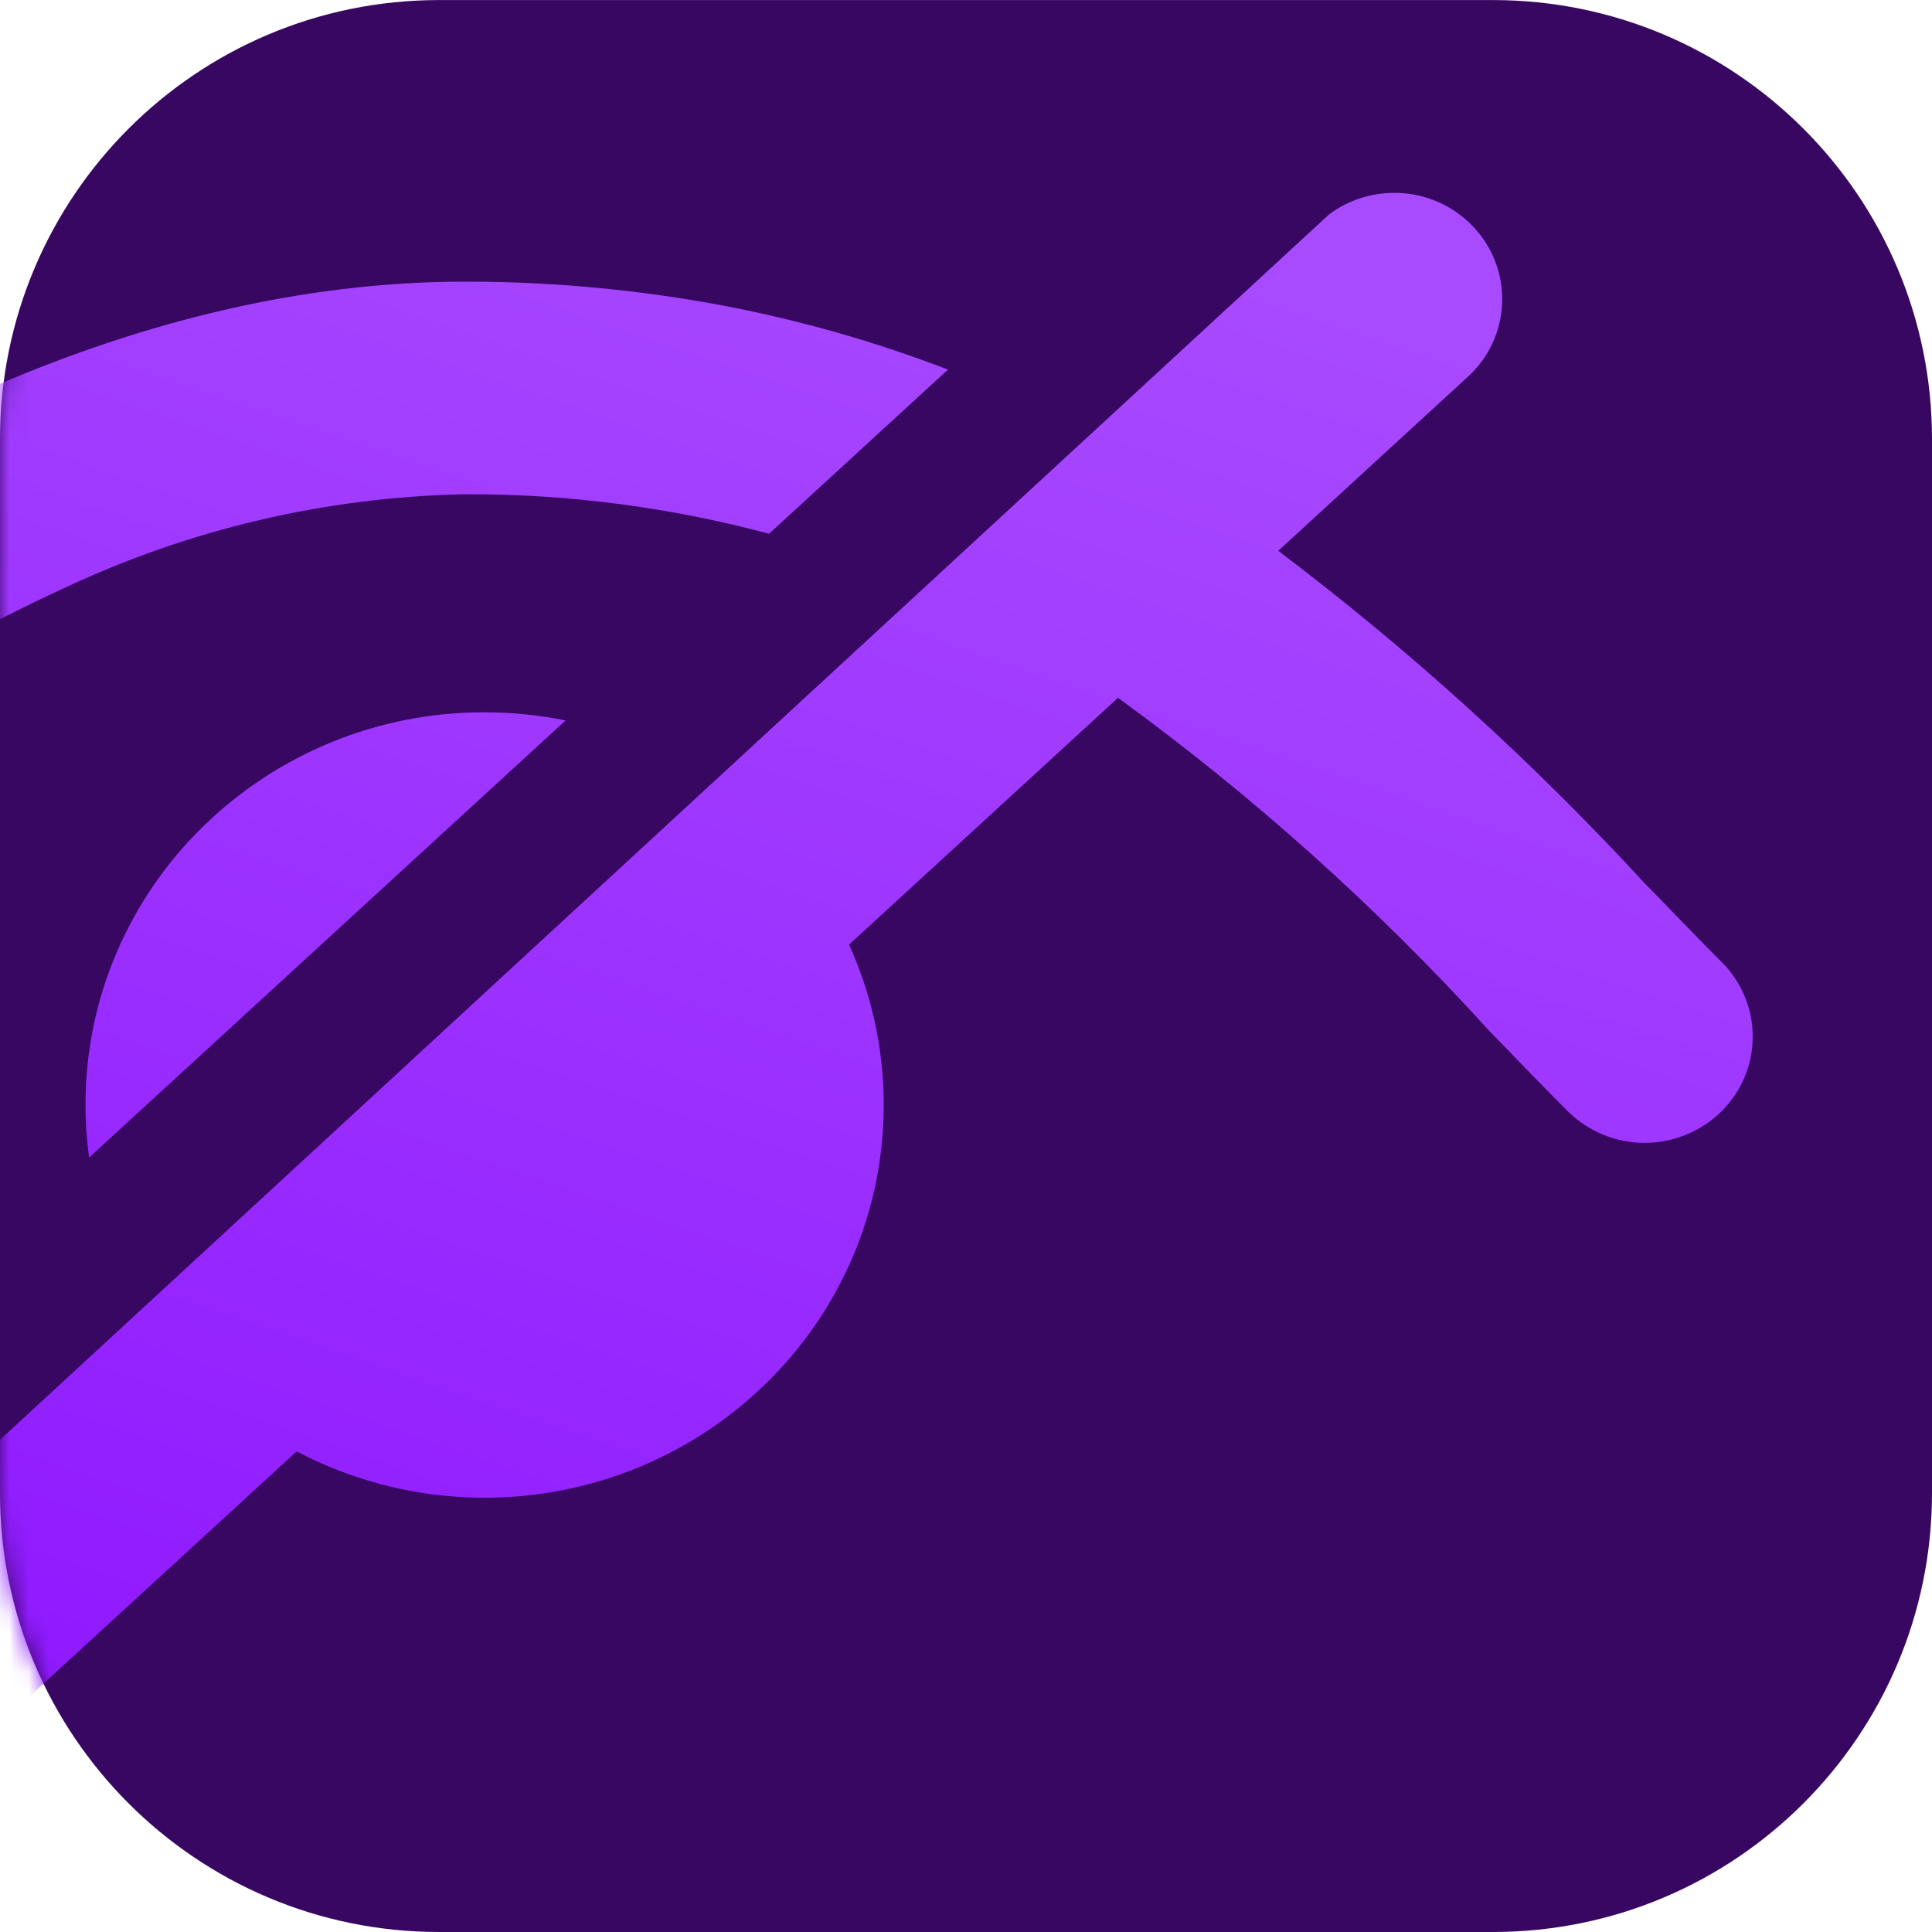 <svg width="100" height="100" viewBox="0 0 100 100" fill="none" xmlns="http://www.w3.org/2000/svg">
<g id="Group 37705">
<path id="Rectangle 9176" d="M77.273 0.003H22.727C10.175 0.003 0 10.178 0 22.73V77.274C0 89.825 10.175 100 22.727 100H77.273C89.825 100 100 89.825 100 77.274V22.73C100 10.178 89.825 0.003 77.273 0.003Z" fill="#370762"/>
<g id="Group 10857">
<g id="Clip path group">
<mask id="mask0_888_1573" style="mask-type:luminance" maskUnits="userSpaceOnUse" x="0" y="0" width="100" height="100">
<g id="clip-path-11">
<path id="Rectangle 8976" d="M77.273 0H22.727C10.175 0 0 10.175 0 22.727V77.271C0 89.822 10.175 99.997 22.727 99.997H77.273C89.825 99.997 100 89.822 100 77.271V22.727C100 10.175 89.825 0 77.273 0Z" fill="white"/>
</g>
</mask>
<g mask="url(#mask0_888_1573)">
<g id="Mask Group 301">
<g id="Group 10871">
<g id="Group 7637">
<path id="Subtraction 4" d="M-8.499 94.982C-9.253 94.983 -9.999 94.833 -10.694 94.541C-11.411 94.242 -12.058 93.796 -12.592 93.232C-13.38 92.405 -13.888 91.35 -14.042 90.218C-14.197 89.086 -13.991 87.934 -13.453 86.925L68.781 11.107C69.755 10.374 70.943 9.98 72.162 9.984H72.356C73.834 10.028 75.235 10.655 76.251 11.73C76.751 12.254 77.142 12.873 77.4 13.55C77.657 14.228 77.777 14.95 77.751 15.674C77.725 16.398 77.555 17.11 77.25 17.767C76.946 18.425 76.512 19.015 75.976 19.502L66.162 28.511C73.001 33.676 79.359 39.447 85.16 45.754L85.183 45.777L85.41 46.004L85.433 46.027C86.719 47.356 87.933 48.613 89.115 49.797C89.629 50.308 90.036 50.916 90.312 51.587C90.588 52.257 90.727 52.976 90.72 53.7C90.714 54.425 90.563 55.142 90.276 55.807C89.989 56.473 89.572 57.074 89.049 57.576C87.984 58.6 86.56 59.167 85.082 59.155C83.605 59.144 82.191 58.554 81.142 57.513C79.89 56.258 78.603 54.924 77.24 53.515L77.217 53.492L77.076 53.347L77.058 53.329C71.267 46.951 64.836 41.184 57.867 36.12L43.947 48.892C45.1 51.434 45.712 54.188 45.741 56.98C45.771 59.771 45.219 62.538 44.119 65.103C43.078 67.524 41.574 69.718 39.692 71.562C37.804 73.423 35.575 74.903 33.126 75.919C30.287 77.099 27.223 77.639 24.151 77.502C21.079 77.365 18.076 76.552 15.353 75.124L-4.69 93.512C-5.73 94.462 -7.09 94.987 -8.499 94.982ZM4.61 59.91C4.487 59.007 4.426 58.095 4.426 57.183C4.421 54.464 4.973 51.772 6.049 49.274C7.09 46.853 8.593 44.658 10.476 42.813C14.374 38.988 19.622 36.853 25.083 36.87C26.491 36.87 27.896 37.01 29.276 37.288L4.61 59.917V59.91ZM-35.919 59.165C-37.215 59.166 -38.471 58.72 -39.476 57.904C-40.042 57.45 -40.511 56.887 -40.855 56.249C-41.2 55.612 -41.414 54.911 -41.484 54.19C-41.554 53.468 -41.479 52.739 -41.264 52.047C-41.048 51.355 -40.696 50.713 -40.228 50.158C-39.008 48.706 -9.963 14.578 24.069 14.578H24.208C28.654 14.583 33.089 15 37.458 15.823C41.418 16.578 45.303 17.684 49.067 19.13L39.806 27.627C34.709 26.262 29.455 25.574 24.178 25.582H24.067C16.86 25.726 9.766 27.393 3.249 30.473C-3.054 33.377 -9.002 36.995 -14.478 41.256C-20.687 45.996 -26.424 51.324 -31.61 57.165C-32.138 57.794 -32.797 58.3 -33.542 58.645C-34.286 58.991 -35.098 59.168 -35.919 59.165Z" fill="url(#paint0_linear_888_1573)"/>
</g>
</g>
</g>
</g>
</g>
</g>
</g>
<defs>
<linearGradient id="paint0_linear_888_1573" x1="65.861" y1="14.914" x2="34.103" y2="108.562" gradientUnits="userSpaceOnUse">
<stop stop-color="#A84AFF"/>
<stop offset="1" stop-color="#8D14FF"/>
</linearGradient>
</defs>
</svg>
